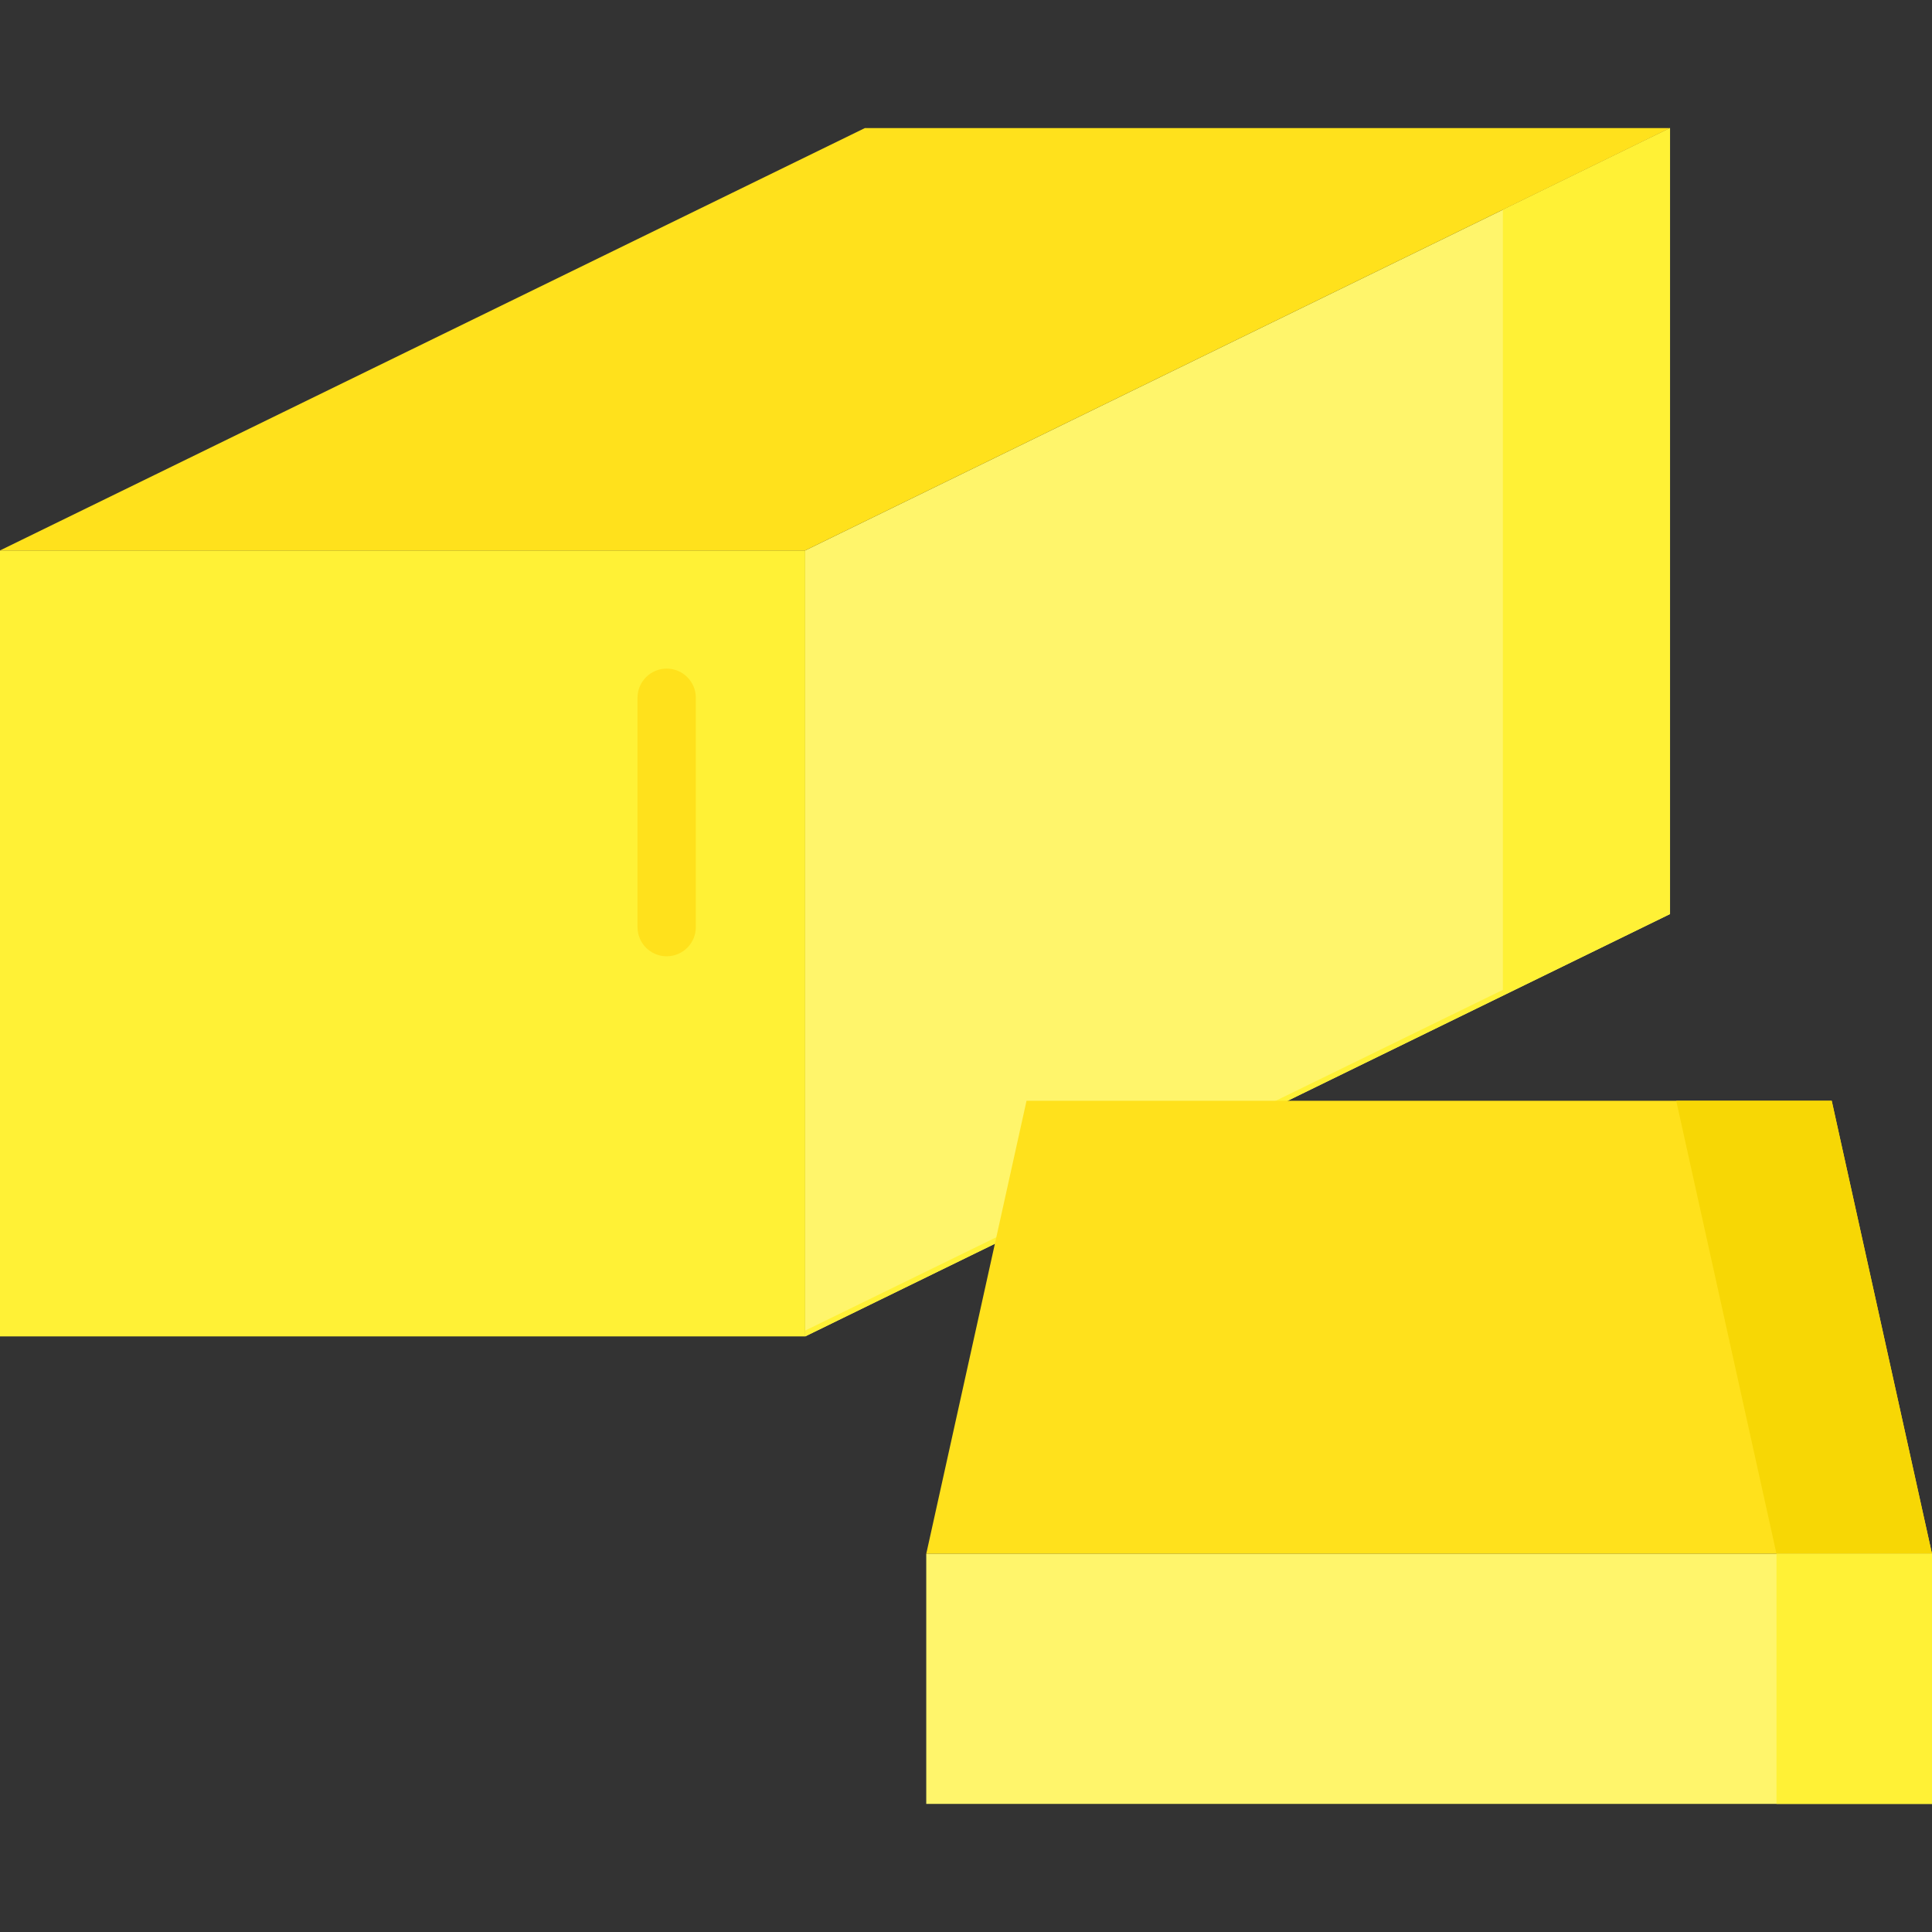<svg id="Layer_1" enable-background="new 0 0 497 497" height="512" viewBox="0 0 497 497" width="512" xmlns="http://www.w3.org/2000/svg"><rect x="0" y="0" width="497" height="497" fill="#333333" stroke="none"/><g><g><g><g><path d="m0 141.599h207.134v202.185h-207.134z" fill="#fff136"/><path d="m207.134 141.599 222.477-108.647v202.184l-222.477 108.648z" fill="#fff56b"/><path d="m386.611 53.951v200.684l-179.477 87.649v1.5l222.477-108.648v-202.184z" fill="#fff136"/><path d="m222.477 32.952h207.134l-222.477 108.647h-207.134z" fill="#ffe11c"/></g></g><g><path d="m497 399.724h-258.725l25.796-116.555h207.133z" fill="#ffe11c"/><path d="m471.204 283.169h-40l25.796 116.555h40z" fill="#f7d705"/><path d="m238.275 399.724h258.725v64.324h-258.725z" fill="#fff56b"/><path d="m457 399.724h40v64.324h-40z" fill="#fff136"/></g></g><path d="m171.5 246c-4.142 0-7.5-3.357-7.5-7.5v-59c0-4.143 3.358-7.5 7.5-7.5s7.5 3.357 7.5 7.5v59c0 4.143-3.358 7.5-7.5 7.5z" fill="#ffe11c"/></g></svg>